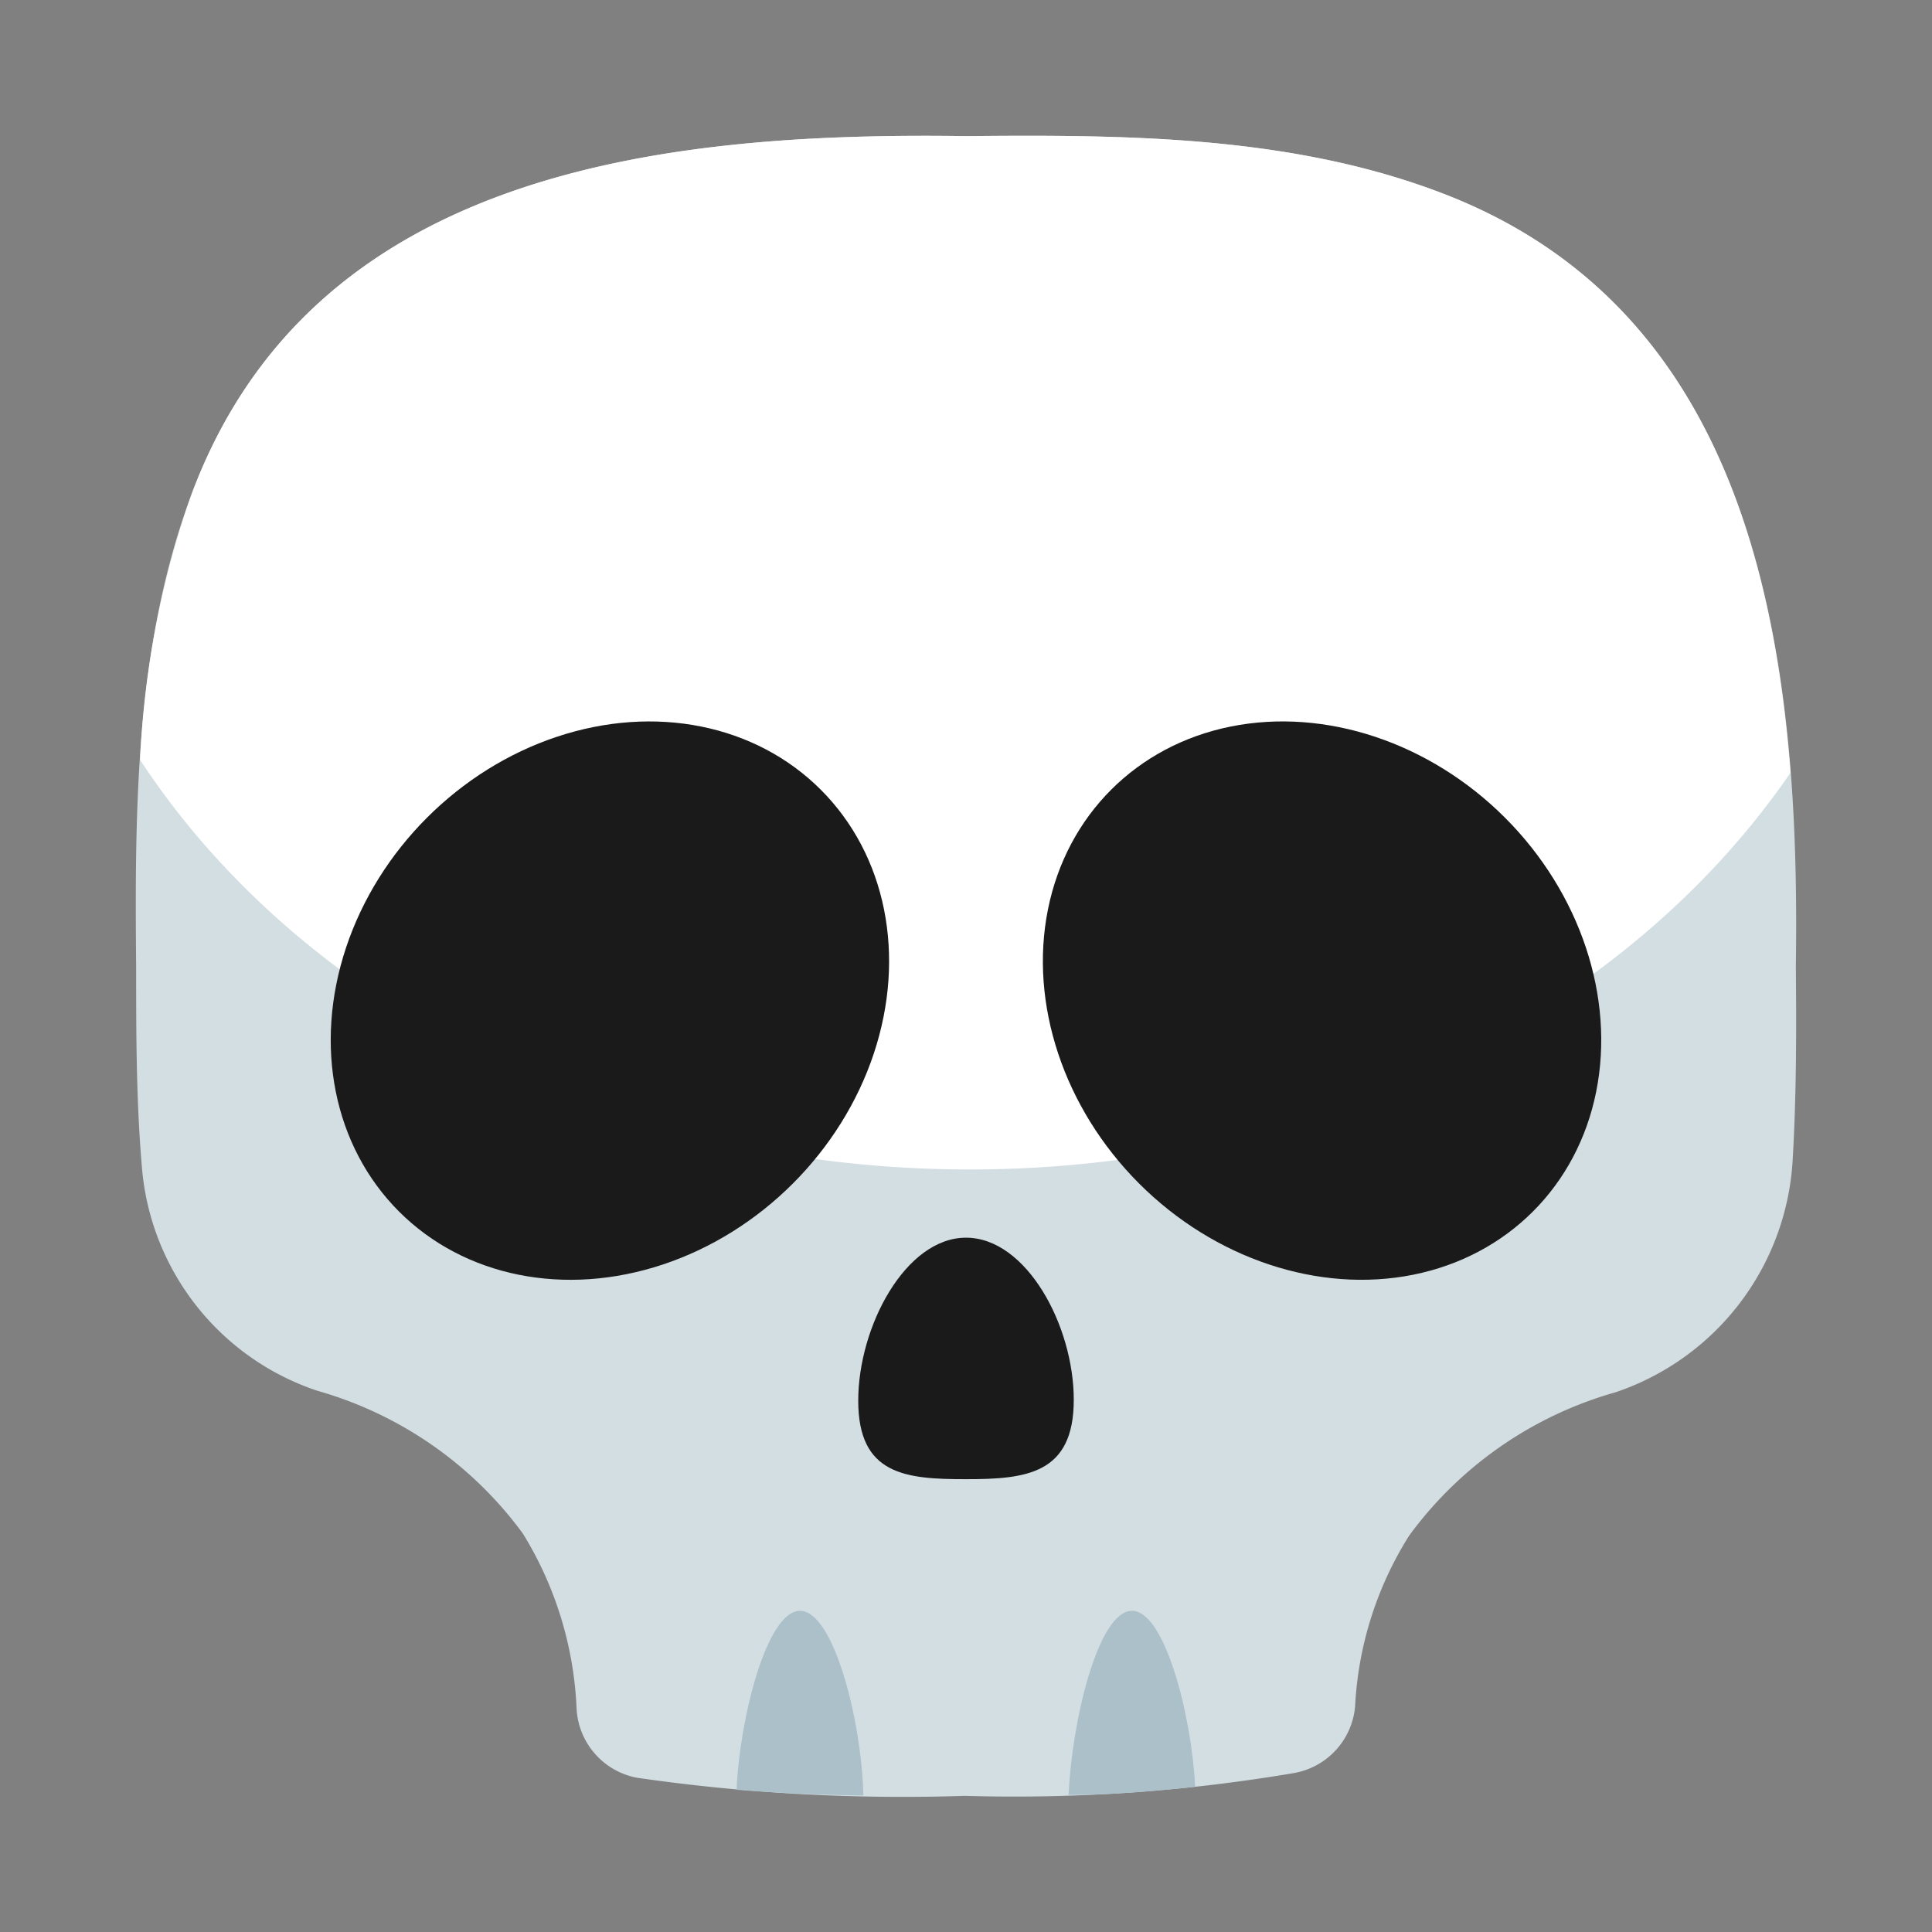 <svg xmlns="http://www.w3.org/2000/svg" viewBox="0 0 64 64"><rect x="0" y="0" width="64" height="64" fill="#808080" stroke="none"/><defs><style>.cls-1,.cls-4{fill:#1a1a1a;}.cls-1{opacity:0;}.cls-2{fill:#d3dee3;}.cls-3{fill:#fff;}.cls-5{fill:#abc0c9;}</style></defs><title>Skull 64</title><g id="Layer_2" data-name="Layer 2"><g id="Rough"><rect class="cls-1" width="64" height="64"/><path class="cls-2" d="M46.68,50.87a12.77,12.77,0,0,1,6.84-4.75,8.64,8.64,0,0,0,5.86-7.62c.13-2.17.13-4.35.11-6.5h0c.15-10.25-1.21-21.67-11.85-25.65C42.69,4.49,37.26,4.46,32,4.51h0C21.75,4.36,10.33,5.72,6.35,16.36,4.49,21.31,4.46,26.74,4.51,32h0c0,2.23,0,4.52.2,6.77a8.54,8.54,0,0,0,5.8,7.3,12.75,12.75,0,0,1,6.81,4.73,12,12,0,0,1,1.78,5.8,2.46,2.46,0,0,0,2,2.29,61.56,61.56,0,0,0,10.86.6h0a55.42,55.42,0,0,0,10.93-.76,2.46,2.46,0,0,0,2-2.21A11.71,11.71,0,0,1,46.68,50.87Z"/><path class="cls-3" d="M59.31,25.6c-.63-8.24-3.22-16.09-11.67-19.25C42.69,4.49,37.26,4.46,32,4.51h0C21.75,4.36,10.33,5.72,6.35,16.36a30.66,30.66,0,0,0-1.71,8.81c5.29,8.08,15.62,13.57,27.49,13.57C43.78,38.74,53.94,33.44,59.31,25.6Z"/><ellipse class="cls-4" cx="43.79" cy="33.15" rx="8.57" ry="9.88" transform="translate(-10.61 40.67) rotate(-45)"/><ellipse class="cls-4" cx="20.2" cy="33.15" rx="9.88" ry="8.57" transform="translate(-17.52 23.99) rotate(-45)"/><path class="cls-4" d="M35.57,46.37C35.57,48.83,34,49,32,49s-3.57-.14-3.57-2.6S30,41,32,41,35.57,43.91,35.57,46.37Z"/><path class="cls-5" d="M37.5,53.36c-1.13,0-2,3.69-2.1,6.1,1.4,0,2.8-.12,4.19-.27C39.48,56.86,38.59,53.36,37.5,53.36Z"/><path class="cls-5" d="M26.5,53.36c-1.1,0-2,3.57-2.1,5.93,1.4.11,2.8.17,4.2.19C28.55,57.07,27.63,53.36,26.5,53.36Z"/></g></g></svg>